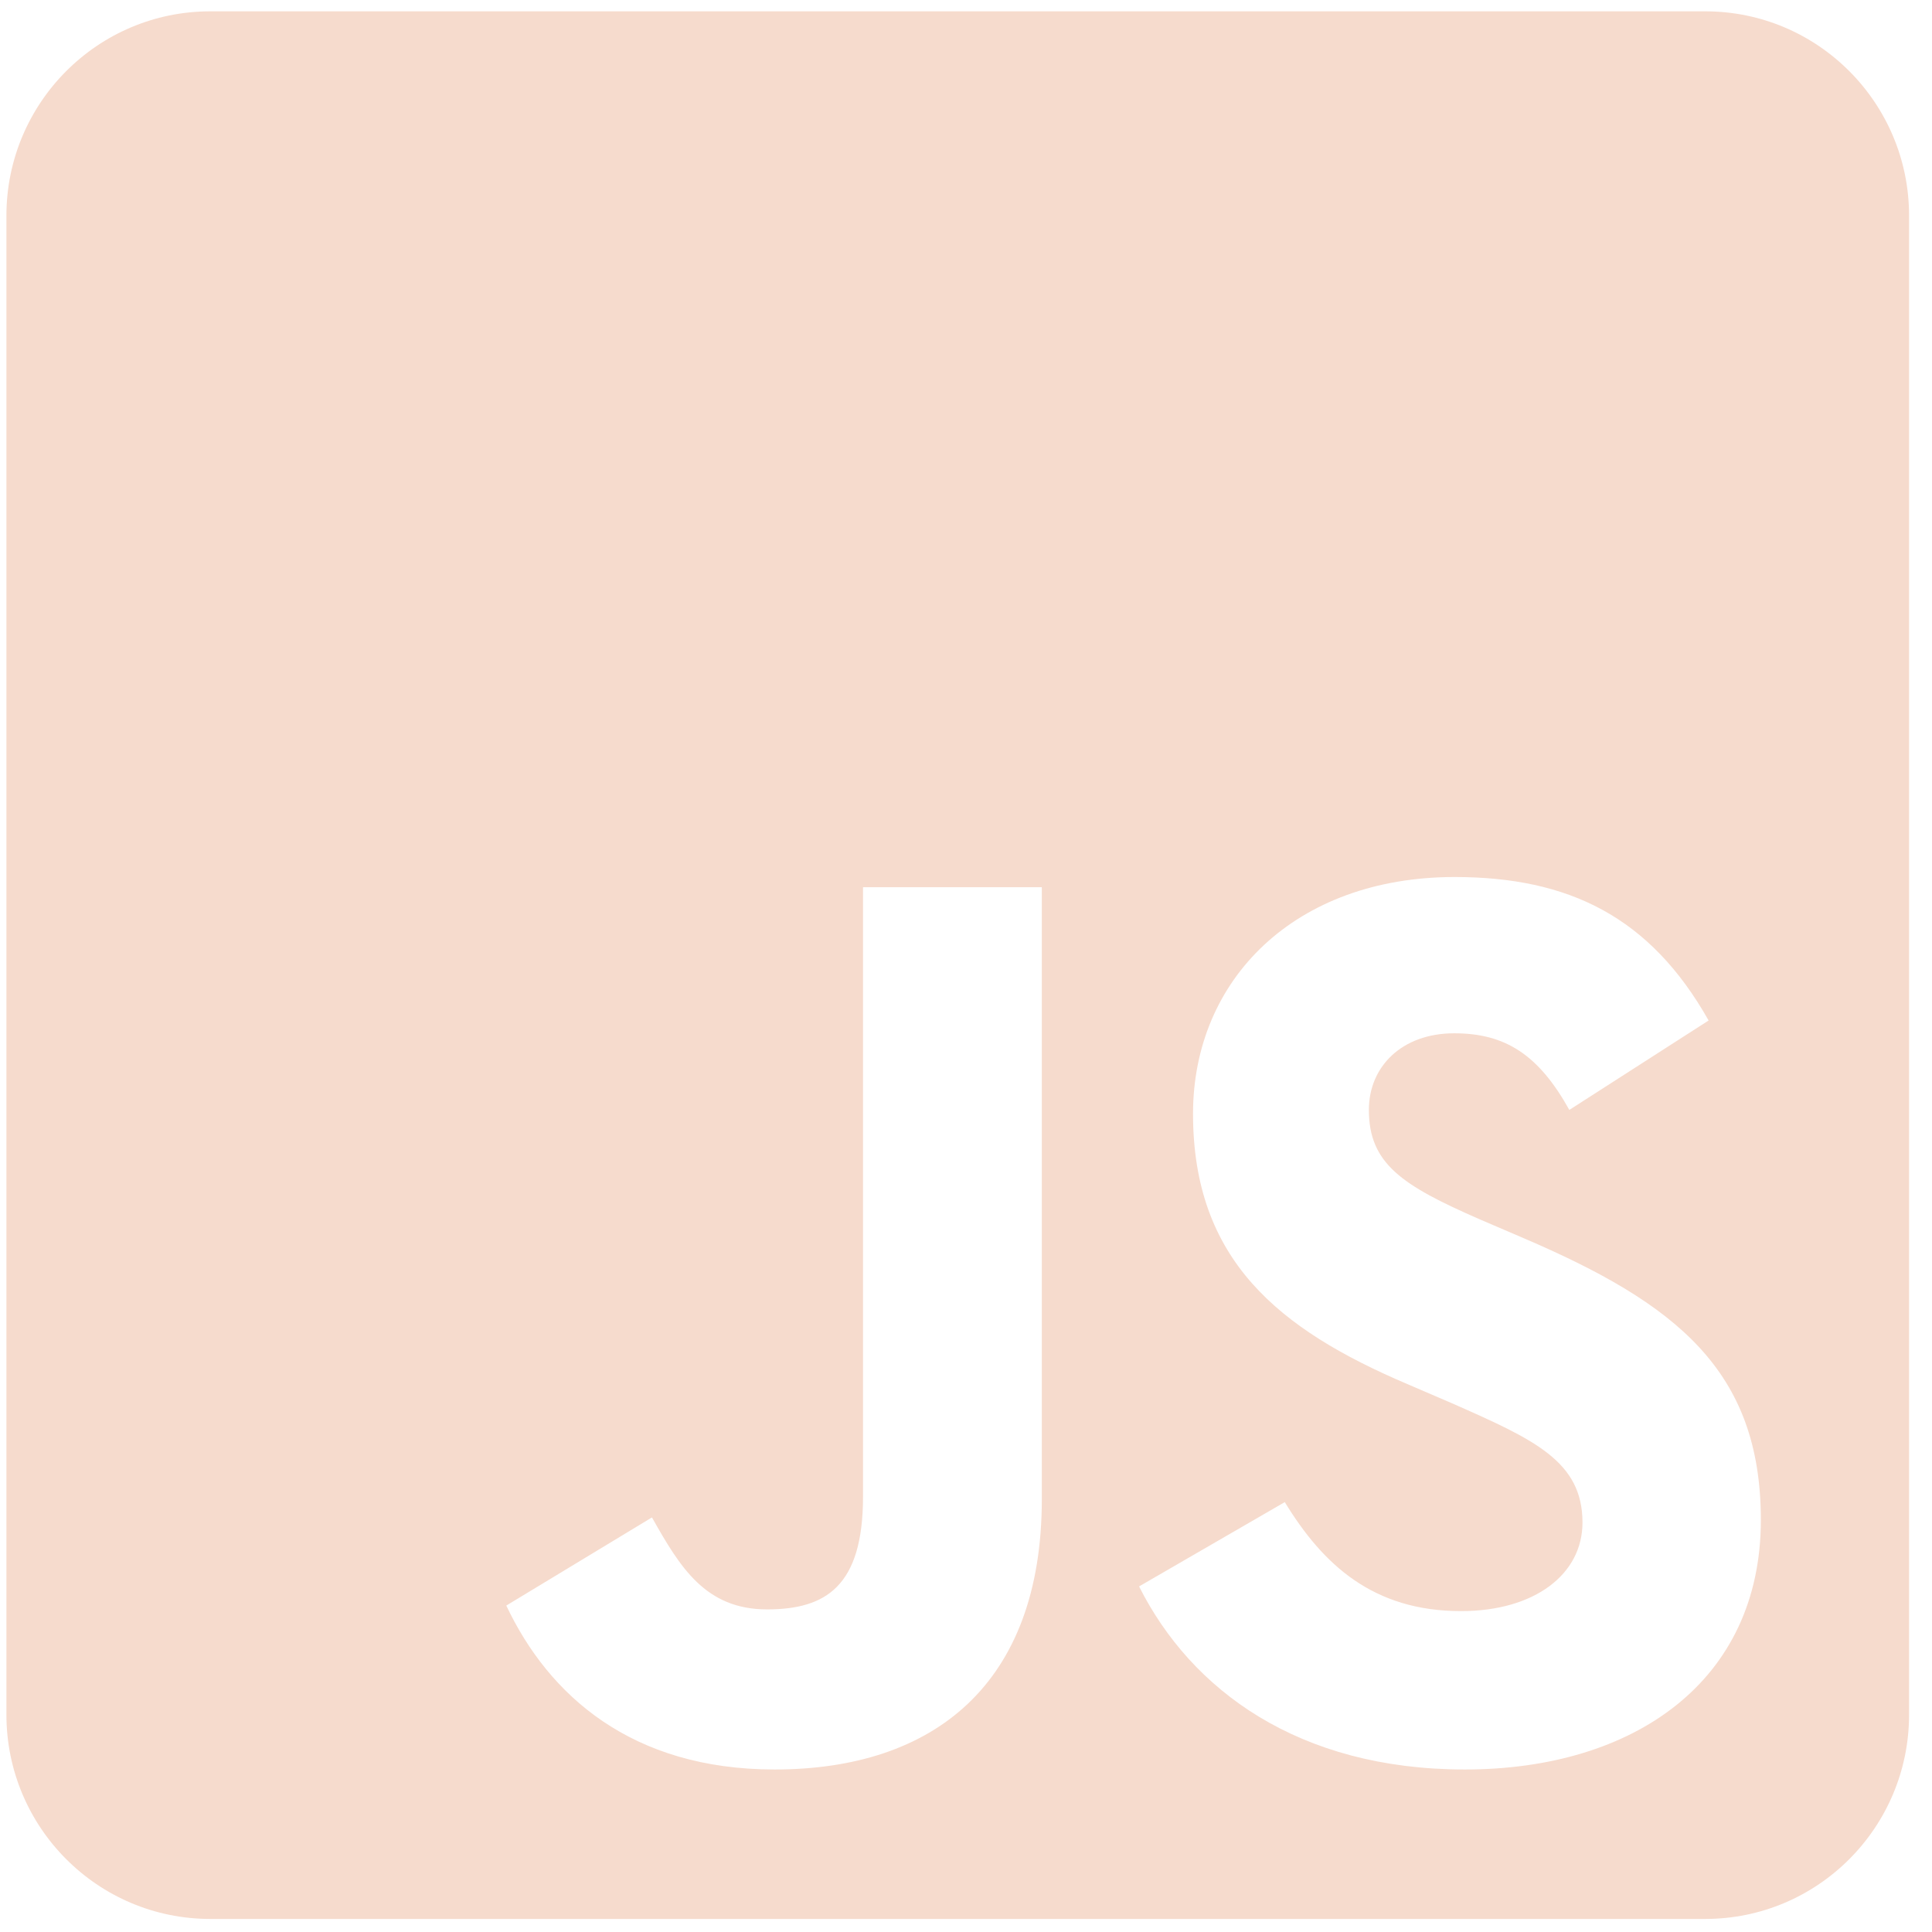 <svg width="53" height="53" viewBox="0 0 53 53" fill="none" xmlns="http://www.w3.org/2000/svg">
<path d="M46.779 0.311H5.768C2.68 0.311 0.176 2.822 0.176 5.918V47.036C0.176 50.131 2.68 52.642 5.768 52.642H46.779C49.867 52.642 52.371 50.131 52.371 47.036V5.918C52.371 2.822 49.867 0.311 46.779 0.311ZM28.58 41.125C28.58 46.218 25.598 48.542 21.252 48.542C17.326 48.542 15.054 46.51 13.889 44.045L17.885 41.627C18.654 42.994 19.353 44.15 21.042 44.15C22.65 44.15 23.675 43.52 23.675 41.055V24.339H28.58V41.125V41.125ZM40.185 48.542C35.629 48.542 32.681 46.37 31.248 43.52L35.245 41.207C36.293 42.924 37.668 44.197 40.08 44.197C42.107 44.197 43.412 43.181 43.412 41.767C43.412 40.085 42.084 39.489 39.835 38.497L38.612 37.971C35.07 36.464 32.728 34.56 32.728 30.553C32.728 26.862 35.536 24.059 39.905 24.059C43.028 24.059 45.264 25.145 46.872 27.995L43.051 30.448C42.212 28.941 41.303 28.346 39.893 28.346C38.46 28.346 37.552 29.257 37.552 30.448C37.552 31.92 38.46 32.516 40.569 33.439L41.792 33.964C45.964 35.752 48.305 37.586 48.305 41.697C48.305 46.113 44.833 48.542 40.185 48.542V48.542Z" fill="#F6DBCD"/>
</svg>
